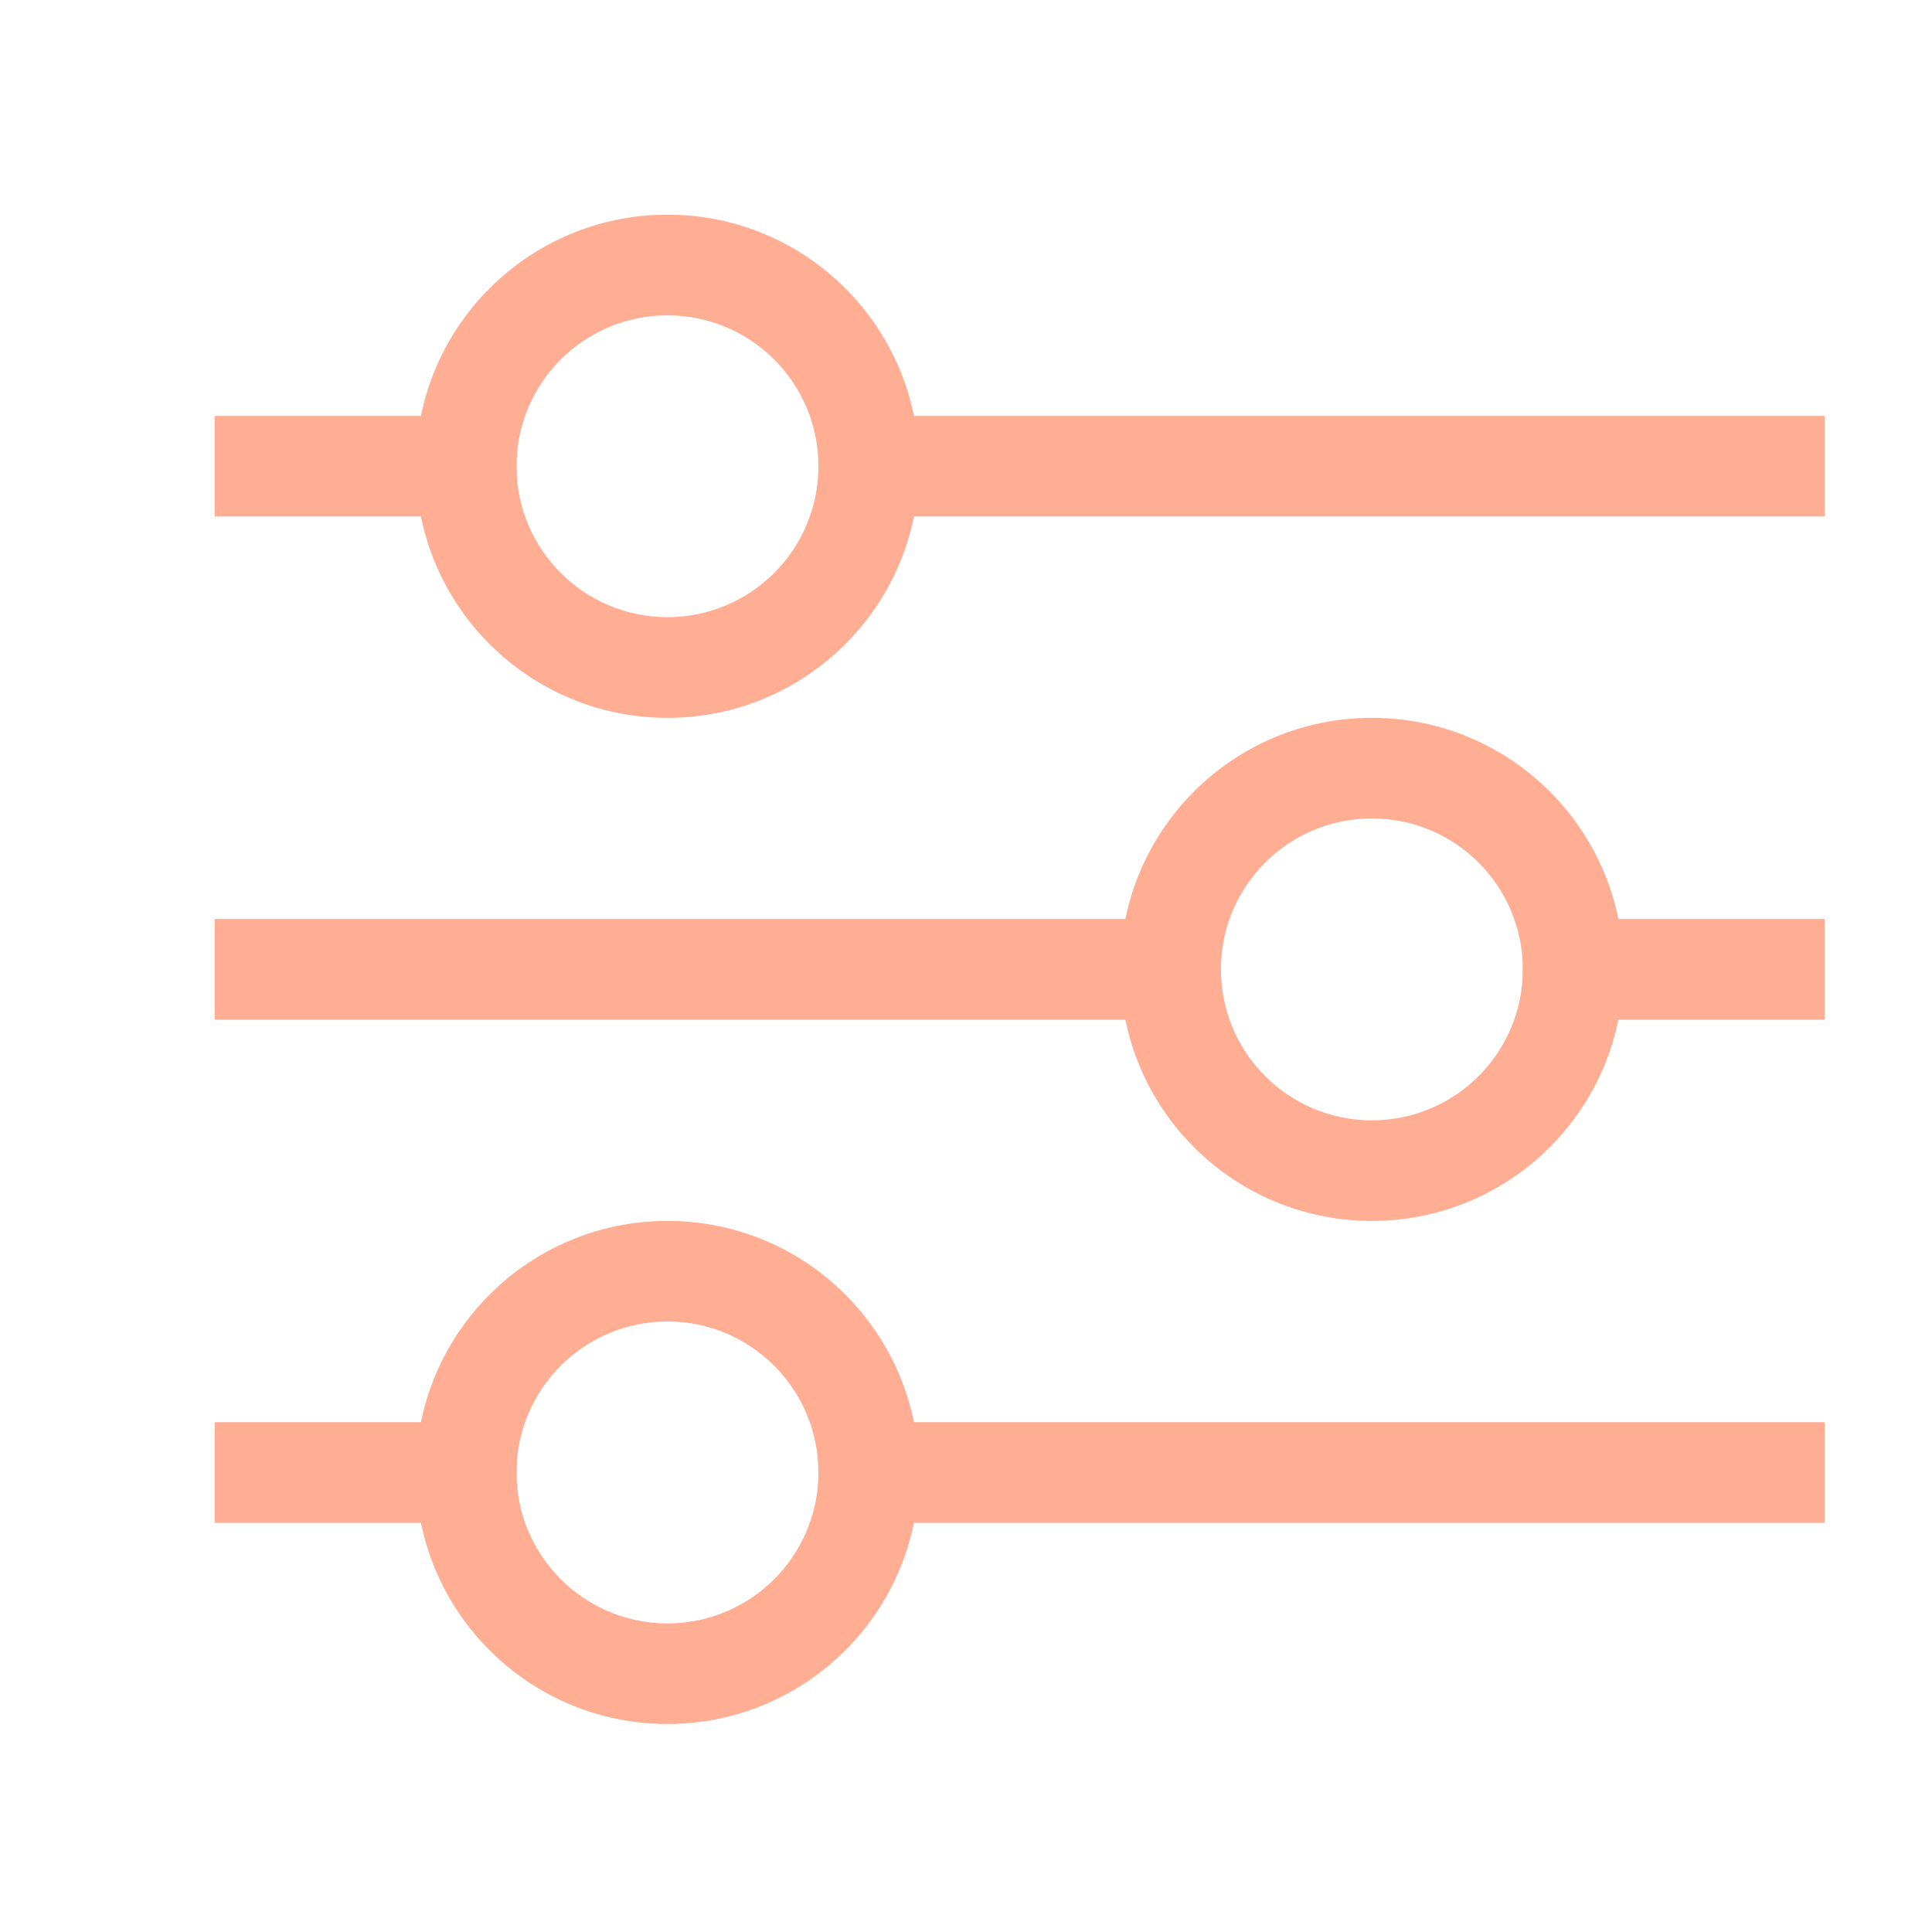 <svg width="18" height="18" viewBox="0 0 18 18" fill="none" xmlns="http://www.w3.org/2000/svg">
<path fill-rule="evenodd" clip-rule="evenodd" d="M2 13.25H4.812V14.188H2V13.25Z" fill="#FFAE93"/>
<path fill-rule="evenodd" clip-rule="evenodd" d="M7.625 13.25L17 13.25V14.188L7.625 14.188V13.25Z" fill="#FFAE93"/>
<path fill-rule="evenodd" clip-rule="evenodd" d="M6.219 12.312C5.442 12.312 4.812 12.942 4.812 13.719C4.812 14.495 5.442 15.125 6.219 15.125C6.995 15.125 7.625 14.495 7.625 13.719C7.625 12.942 6.995 12.312 6.219 12.312ZM6.219 11.375C4.924 11.375 3.875 12.424 3.875 13.719C3.875 15.013 4.924 16.062 6.219 16.062C7.513 16.062 8.562 15.013 8.562 13.719C8.562 12.424 7.513 11.375 6.219 11.375Z" fill="#FFAE93"/>
<path fill-rule="evenodd" clip-rule="evenodd" d="M14.188 8.562H17V9.5H14.188V8.562Z" fill="#FFAE93"/>
<path fill-rule="evenodd" clip-rule="evenodd" d="M2 8.562L11.375 8.562V9.5L2 9.5V8.562Z" fill="#FFAE93"/>
<path fill-rule="evenodd" clip-rule="evenodd" d="M12.781 7.625C12.005 7.625 11.375 8.255 11.375 9.031C11.375 9.808 12.005 10.438 12.781 10.438C13.558 10.438 14.188 9.808 14.188 9.031C14.188 8.255 13.558 7.625 12.781 7.625ZM12.781 6.688C11.487 6.688 10.438 7.737 10.438 9.031C10.438 10.326 11.487 11.375 12.781 11.375C14.076 11.375 15.125 10.326 15.125 9.031C15.125 7.737 14.076 6.688 12.781 6.688Z" fill="#FFAE93"/>
<path fill-rule="evenodd" clip-rule="evenodd" d="M7.625 3.875L17 3.875V4.812L7.625 4.812V3.875Z" fill="#FFAE93"/>
<path fill-rule="evenodd" clip-rule="evenodd" d="M2 3.875L4.812 3.875V4.812H2V3.875Z" fill="#FFAE93"/>
<path fill-rule="evenodd" clip-rule="evenodd" d="M6.219 2.938C5.442 2.938 4.812 3.567 4.812 4.344C4.812 5.12 5.442 5.75 6.219 5.75C6.995 5.75 7.625 5.12 7.625 4.344C7.625 3.567 6.995 2.938 6.219 2.938ZM6.219 2C4.924 2 3.875 3.049 3.875 4.344C3.875 5.638 4.924 6.688 6.219 6.688C7.513 6.688 8.562 5.638 8.562 4.344C8.562 3.049 7.513 2 6.219 2Z" fill="#FFAE93"/>
</svg>
